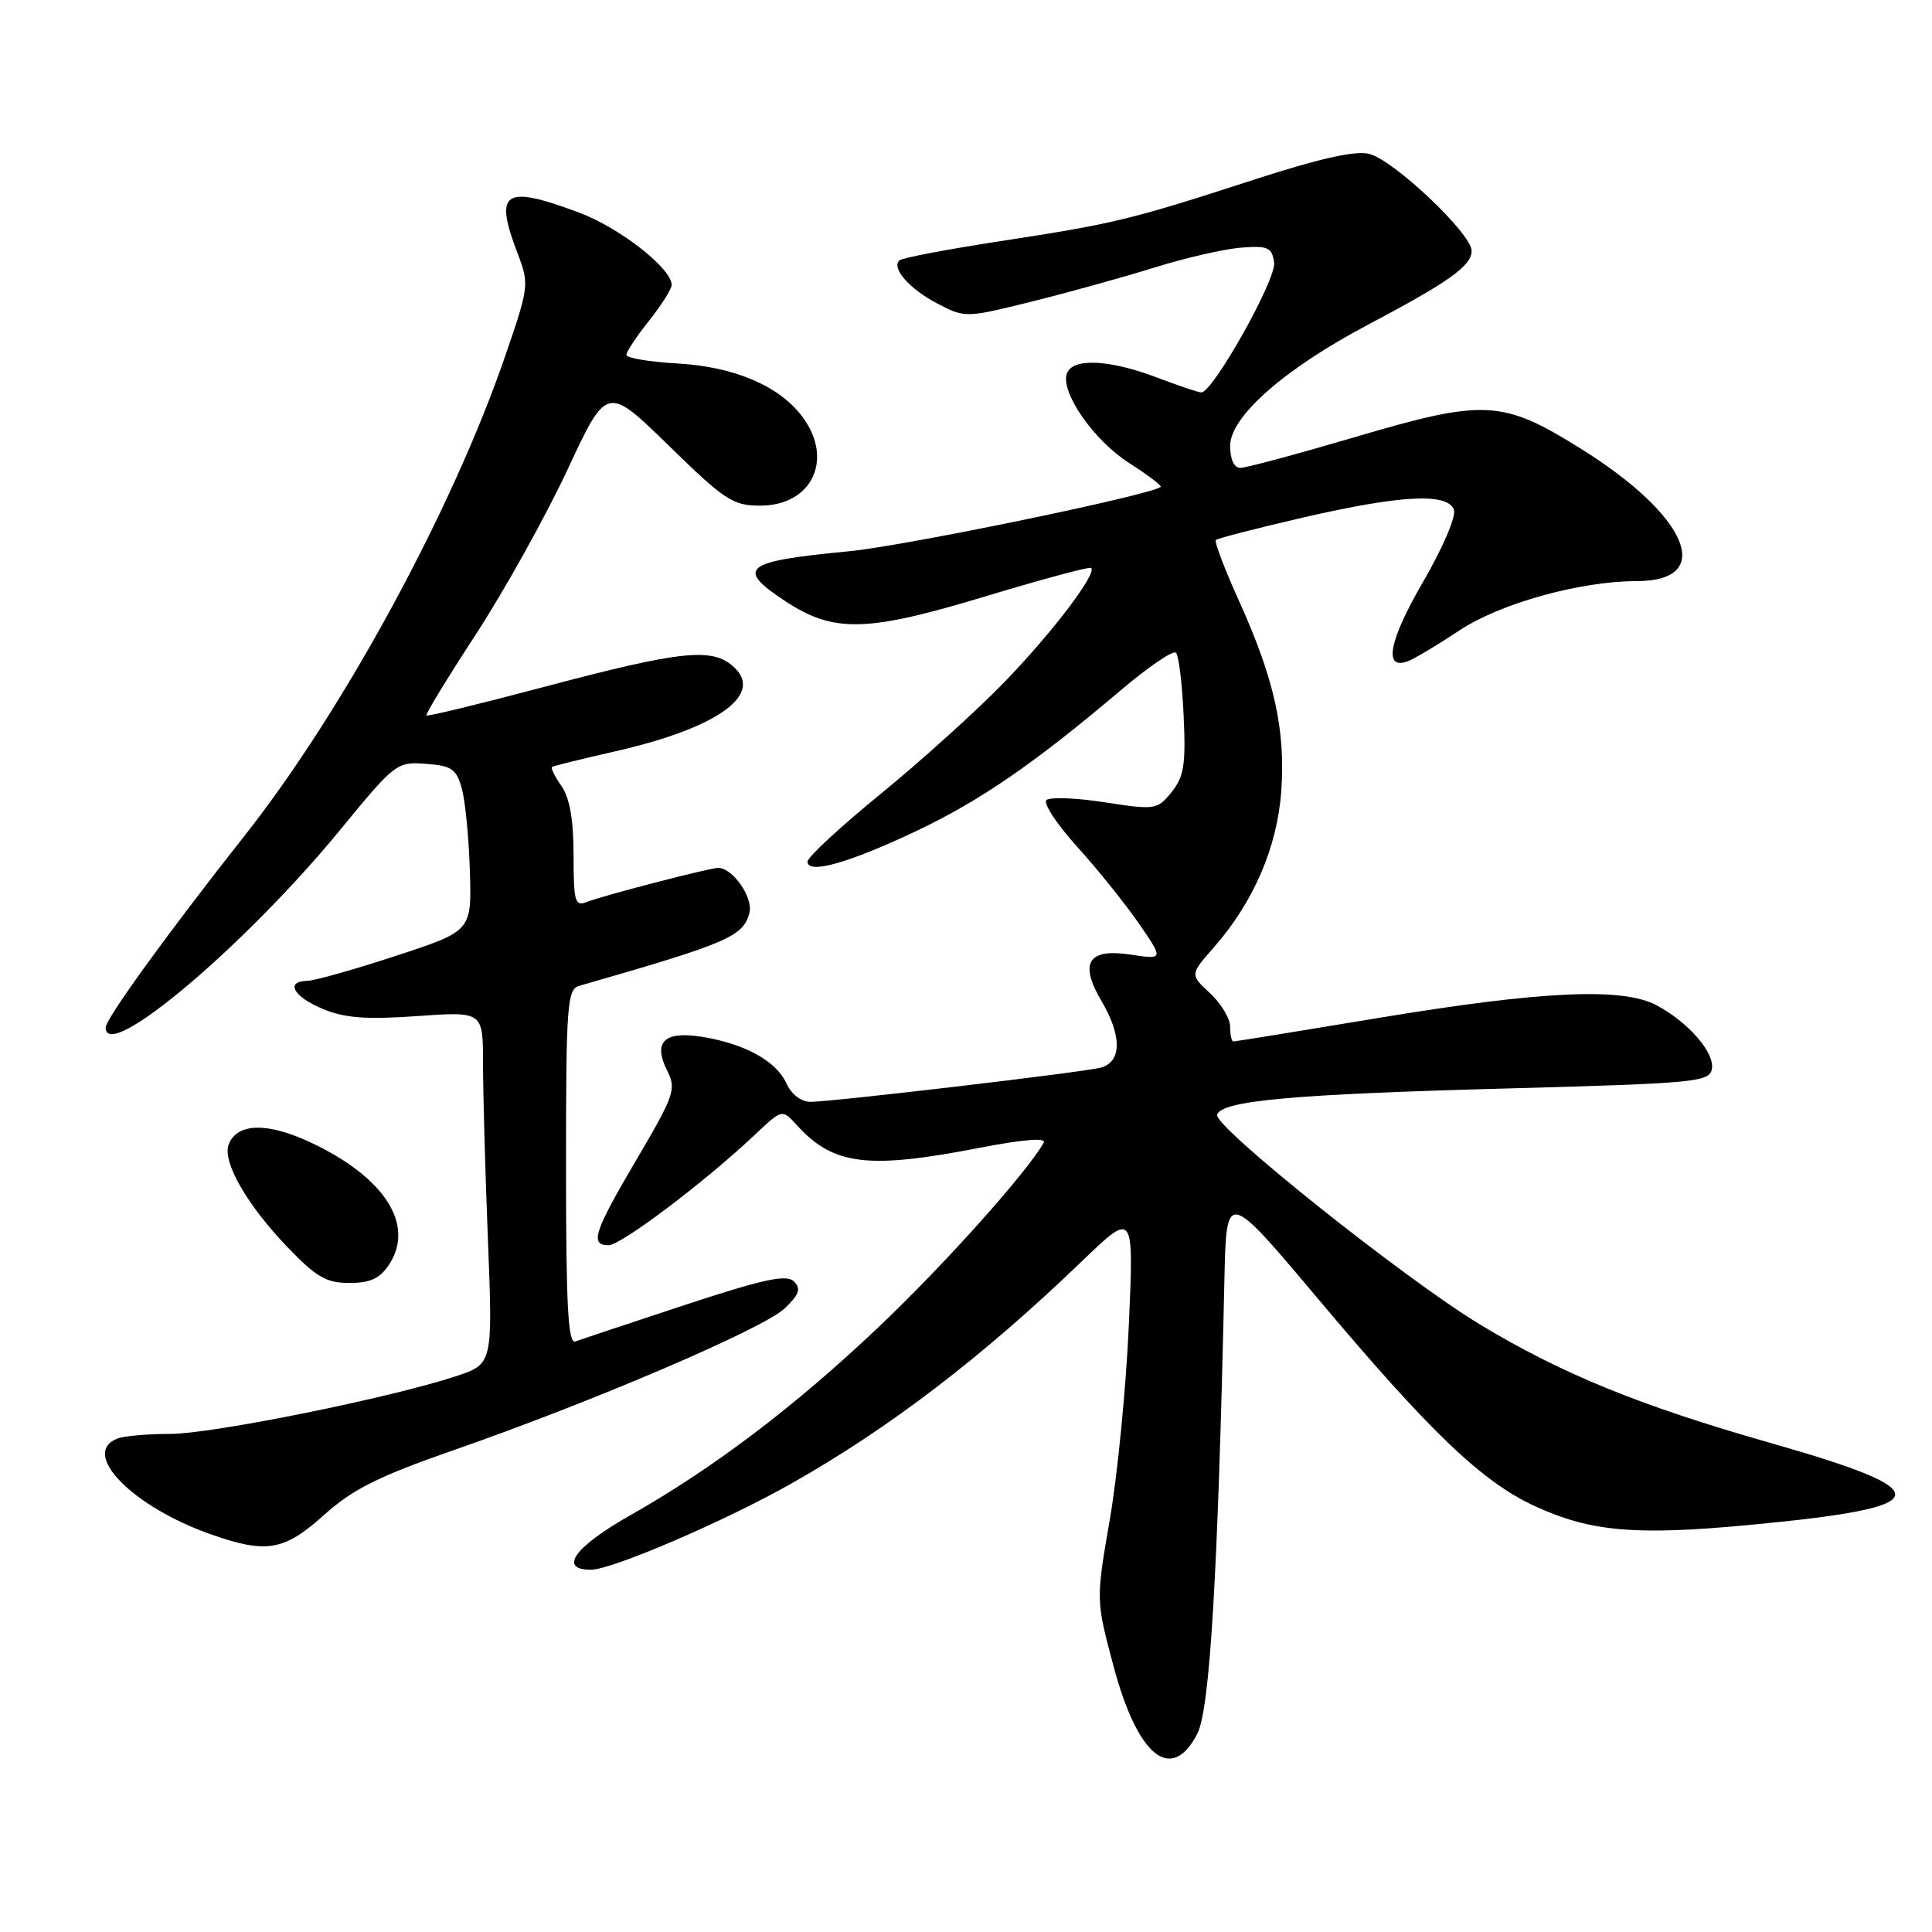 <?xml version="1.0" encoding="UTF-8" standalone="no"?>
<!DOCTYPE svg PUBLIC "-//W3C//DTD SVG 1.1//EN" "http://www.w3.org/Graphics/SVG/1.1/DTD/svg11.dtd" >
<svg xmlns="http://www.w3.org/2000/svg" xmlns:xlink="http://www.w3.org/1999/xlink" version="1.1" viewBox="0 0 256 256">
 <g >
 <path fill="currentColor"
d=" M 158.64 229.75 C 160.32 226.54 161.38 208.66 162.24 169.58 C 162.50 157.66 162.50 157.66 174.63 172.08 C 189.57 189.85 196.41 196.38 203.42 199.59 C 210.79 202.97 216.70 203.48 231.73 202.07 C 256.84 199.71 257.35 197.69 234.50 191.17 C 217.29 186.27 206.89 182.02 196.09 175.49 C 186.08 169.43 160.76 149.23 161.27 147.70 C 161.89 145.84 171.27 144.99 199.99 144.22 C 224.59 143.55 226.50 143.37 226.83 141.66 C 227.24 139.51 223.76 135.48 219.50 133.20 C 215.03 130.81 204.34 131.29 182.68 134.88 C 172.33 136.60 163.67 138.00 163.43 138.00 C 163.19 138.00 163.00 137.12 163.00 136.04 C 163.00 134.96 161.80 132.97 160.34 131.61 C 157.67 129.14 157.67 129.14 160.84 125.53 C 166.09 119.56 169.24 112.26 169.77 104.86 C 170.36 96.77 168.85 89.96 164.22 79.73 C 162.29 75.46 160.89 71.78 161.11 71.55 C 161.34 71.33 166.55 69.99 172.69 68.57 C 185.62 65.59 191.78 65.27 192.65 67.53 C 192.98 68.39 191.20 72.56 188.55 77.13 C 184.01 84.93 183.27 88.88 186.59 87.60 C 187.45 87.27 190.51 85.44 193.39 83.53 C 198.78 79.95 209.40 77.00 216.87 77.00 C 227.37 77.00 223.70 68.32 209.43 59.43 C 199.08 52.97 196.70 52.85 179.60 57.90 C 171.96 60.15 165.10 62.00 164.35 62.00 C 163.52 62.00 163.00 60.87 163.00 59.08 C 163.00 55.20 170.23 48.85 181.28 43.02 C 191.99 37.36 195.00 35.22 195.00 33.24 C 195.00 30.97 184.69 21.21 181.43 20.39 C 179.57 19.93 174.87 20.98 166.12 23.82 C 149.76 29.13 147.71 29.63 132.52 31.96 C 125.50 33.04 119.48 34.18 119.16 34.51 C 118.10 35.57 120.57 38.34 124.28 40.26 C 127.87 42.13 128.02 42.12 136.71 39.96 C 141.54 38.76 148.88 36.73 153.00 35.44 C 157.12 34.16 162.30 32.97 164.50 32.81 C 168.02 32.54 168.54 32.78 168.83 34.80 C 169.14 36.99 160.72 52.00 159.18 52.00 C 158.81 52.00 156.13 51.10 153.24 50.00 C 147.02 47.64 142.16 47.41 141.38 49.45 C 140.44 51.90 144.90 58.34 149.63 61.36 C 152.09 62.94 153.97 64.35 153.80 64.51 C 152.66 65.57 119.80 72.36 112.46 73.05 C 98.57 74.37 97.41 75.26 103.98 79.61 C 110.45 83.88 114.74 83.80 130.44 79.06 C 138.02 76.77 144.39 75.05 144.59 75.25 C 145.36 76.02 139.44 83.81 133.12 90.35 C 129.48 94.11 122.11 100.77 116.75 105.15 C 111.39 109.52 107.00 113.58 107.00 114.17 C 107.00 115.89 112.40 114.38 121.34 110.15 C 129.83 106.14 137.08 101.15 148.46 91.50 C 152.14 88.38 155.45 86.12 155.82 86.49 C 156.19 86.86 156.65 90.62 156.84 94.85 C 157.14 101.33 156.88 102.92 155.24 104.96 C 153.34 107.30 153.08 107.34 146.39 106.31 C 142.60 105.72 139.12 105.59 138.66 106.01 C 138.20 106.43 140.03 109.22 142.74 112.21 C 145.45 115.20 149.13 119.79 150.93 122.40 C 154.20 127.15 154.20 127.15 149.74 126.48 C 144.15 125.65 142.97 127.59 145.98 132.69 C 148.72 137.34 148.63 140.81 145.75 141.49 C 142.96 142.15 110.28 145.99 107.41 146.00 C 106.16 146.00 104.87 145.02 104.20 143.55 C 102.86 140.59 98.68 138.29 93.00 137.38 C 87.97 136.58 86.48 138.07 88.44 141.94 C 89.63 144.30 89.31 145.21 84.43 153.50 C 78.70 163.22 78.11 165.00 80.64 165.00 C 82.30 165.00 93.49 156.54 100.07 150.32 C 103.64 146.95 103.64 146.95 105.57 149.07 C 110.39 154.40 114.94 154.97 129.71 152.11 C 135.59 150.97 138.69 150.72 138.30 151.41 C 136.04 155.40 125.07 167.64 116.41 175.85 C 105.32 186.37 94.51 194.56 83.50 200.79 C 76.13 204.96 73.94 208.00 78.30 208.00 C 81.08 208.00 96.01 201.58 104.82 196.60 C 117.87 189.22 130.16 179.82 143.37 167.11 C 150.24 160.50 150.24 160.50 149.58 175.50 C 149.22 183.75 148.09 195.34 147.07 201.26 C 145.21 212.02 145.21 212.02 147.54 220.75 C 150.74 232.75 155.20 236.36 158.64 229.75 Z  M 42.94 200.74 C 46.75 197.32 50.11 195.64 60.09 192.16 C 78.52 185.75 101.16 176.05 103.96 173.38 C 105.91 171.52 106.17 170.77 105.20 169.80 C 104.22 168.82 101.20 169.48 90.73 172.92 C 83.46 175.32 76.94 177.49 76.25 177.75 C 75.27 178.11 75.00 173.09 75.00 154.67 C 75.00 133.11 75.15 131.09 76.75 130.63 C 96.42 124.98 98.48 124.10 99.30 120.97 C 99.83 118.93 97.10 115.00 95.16 115.00 C 94.02 115.00 79.93 118.66 77.75 119.52 C 76.19 120.14 76.00 119.48 76.00 113.33 C 76.00 108.63 75.49 105.72 74.40 104.16 C 73.52 102.90 72.95 101.76 73.15 101.62 C 73.34 101.49 77.10 100.56 81.50 99.56 C 94.77 96.55 101.06 92.21 97.43 88.57 C 94.56 85.70 90.62 86.10 71.63 91.14 C 63.45 93.31 56.64 94.96 56.50 94.80 C 56.36 94.63 59.32 89.78 63.09 84.00 C 66.85 78.22 72.29 68.45 75.18 62.27 C 80.41 51.05 80.41 51.05 88.59 59.02 C 96.02 66.28 97.11 67.00 100.72 67.00 C 107.61 67.00 110.52 60.86 106.32 55.22 C 103.26 51.13 97.30 48.59 89.75 48.16 C 86.04 47.95 83.00 47.44 83.00 47.02 C 83.00 46.61 84.35 44.58 86.00 42.50 C 87.65 40.42 89.00 38.29 89.00 37.76 C 89.00 35.56 82.10 30.17 76.71 28.16 C 66.76 24.45 65.43 25.33 68.59 33.59 C 70.14 37.65 70.10 37.98 66.96 47.12 C 59.97 67.50 45.49 94.17 32.42 110.72 C 22.24 123.62 14.00 134.99 14.00 136.16 C 14.00 140.92 32.50 125.31 45.16 109.86 C 52.34 101.11 52.59 100.92 56.43 101.21 C 59.85 101.46 60.48 101.89 61.20 104.50 C 61.65 106.15 62.13 111.07 62.26 115.43 C 62.50 123.36 62.50 123.36 52.50 126.64 C 47.00 128.45 41.71 129.94 40.75 129.96 C 37.75 130.03 38.83 132.03 42.75 133.68 C 45.66 134.90 48.47 135.11 55.25 134.64 C 64.00 134.02 64.00 134.02 64.00 140.85 C 64.00 144.61 64.29 155.12 64.65 164.21 C 65.30 180.74 65.30 180.74 60.40 182.36 C 51.73 185.23 28.11 190.00 22.55 190.00 C 19.59 190.00 16.45 190.27 15.58 190.61 C 10.55 192.54 17.53 199.67 28.06 203.35 C 35.33 205.89 37.67 205.48 42.94 200.74 Z  M 51.57 167.54 C 55.00 162.30 50.99 156.03 41.27 151.43 C 35.44 148.68 31.41 148.76 30.30 151.66 C 29.43 153.92 32.71 159.64 38.07 165.23 C 41.89 169.22 43.23 170.00 46.29 170.00 C 49.08 170.00 50.34 169.41 51.57 167.54 Z "/>
</g>
</svg>
